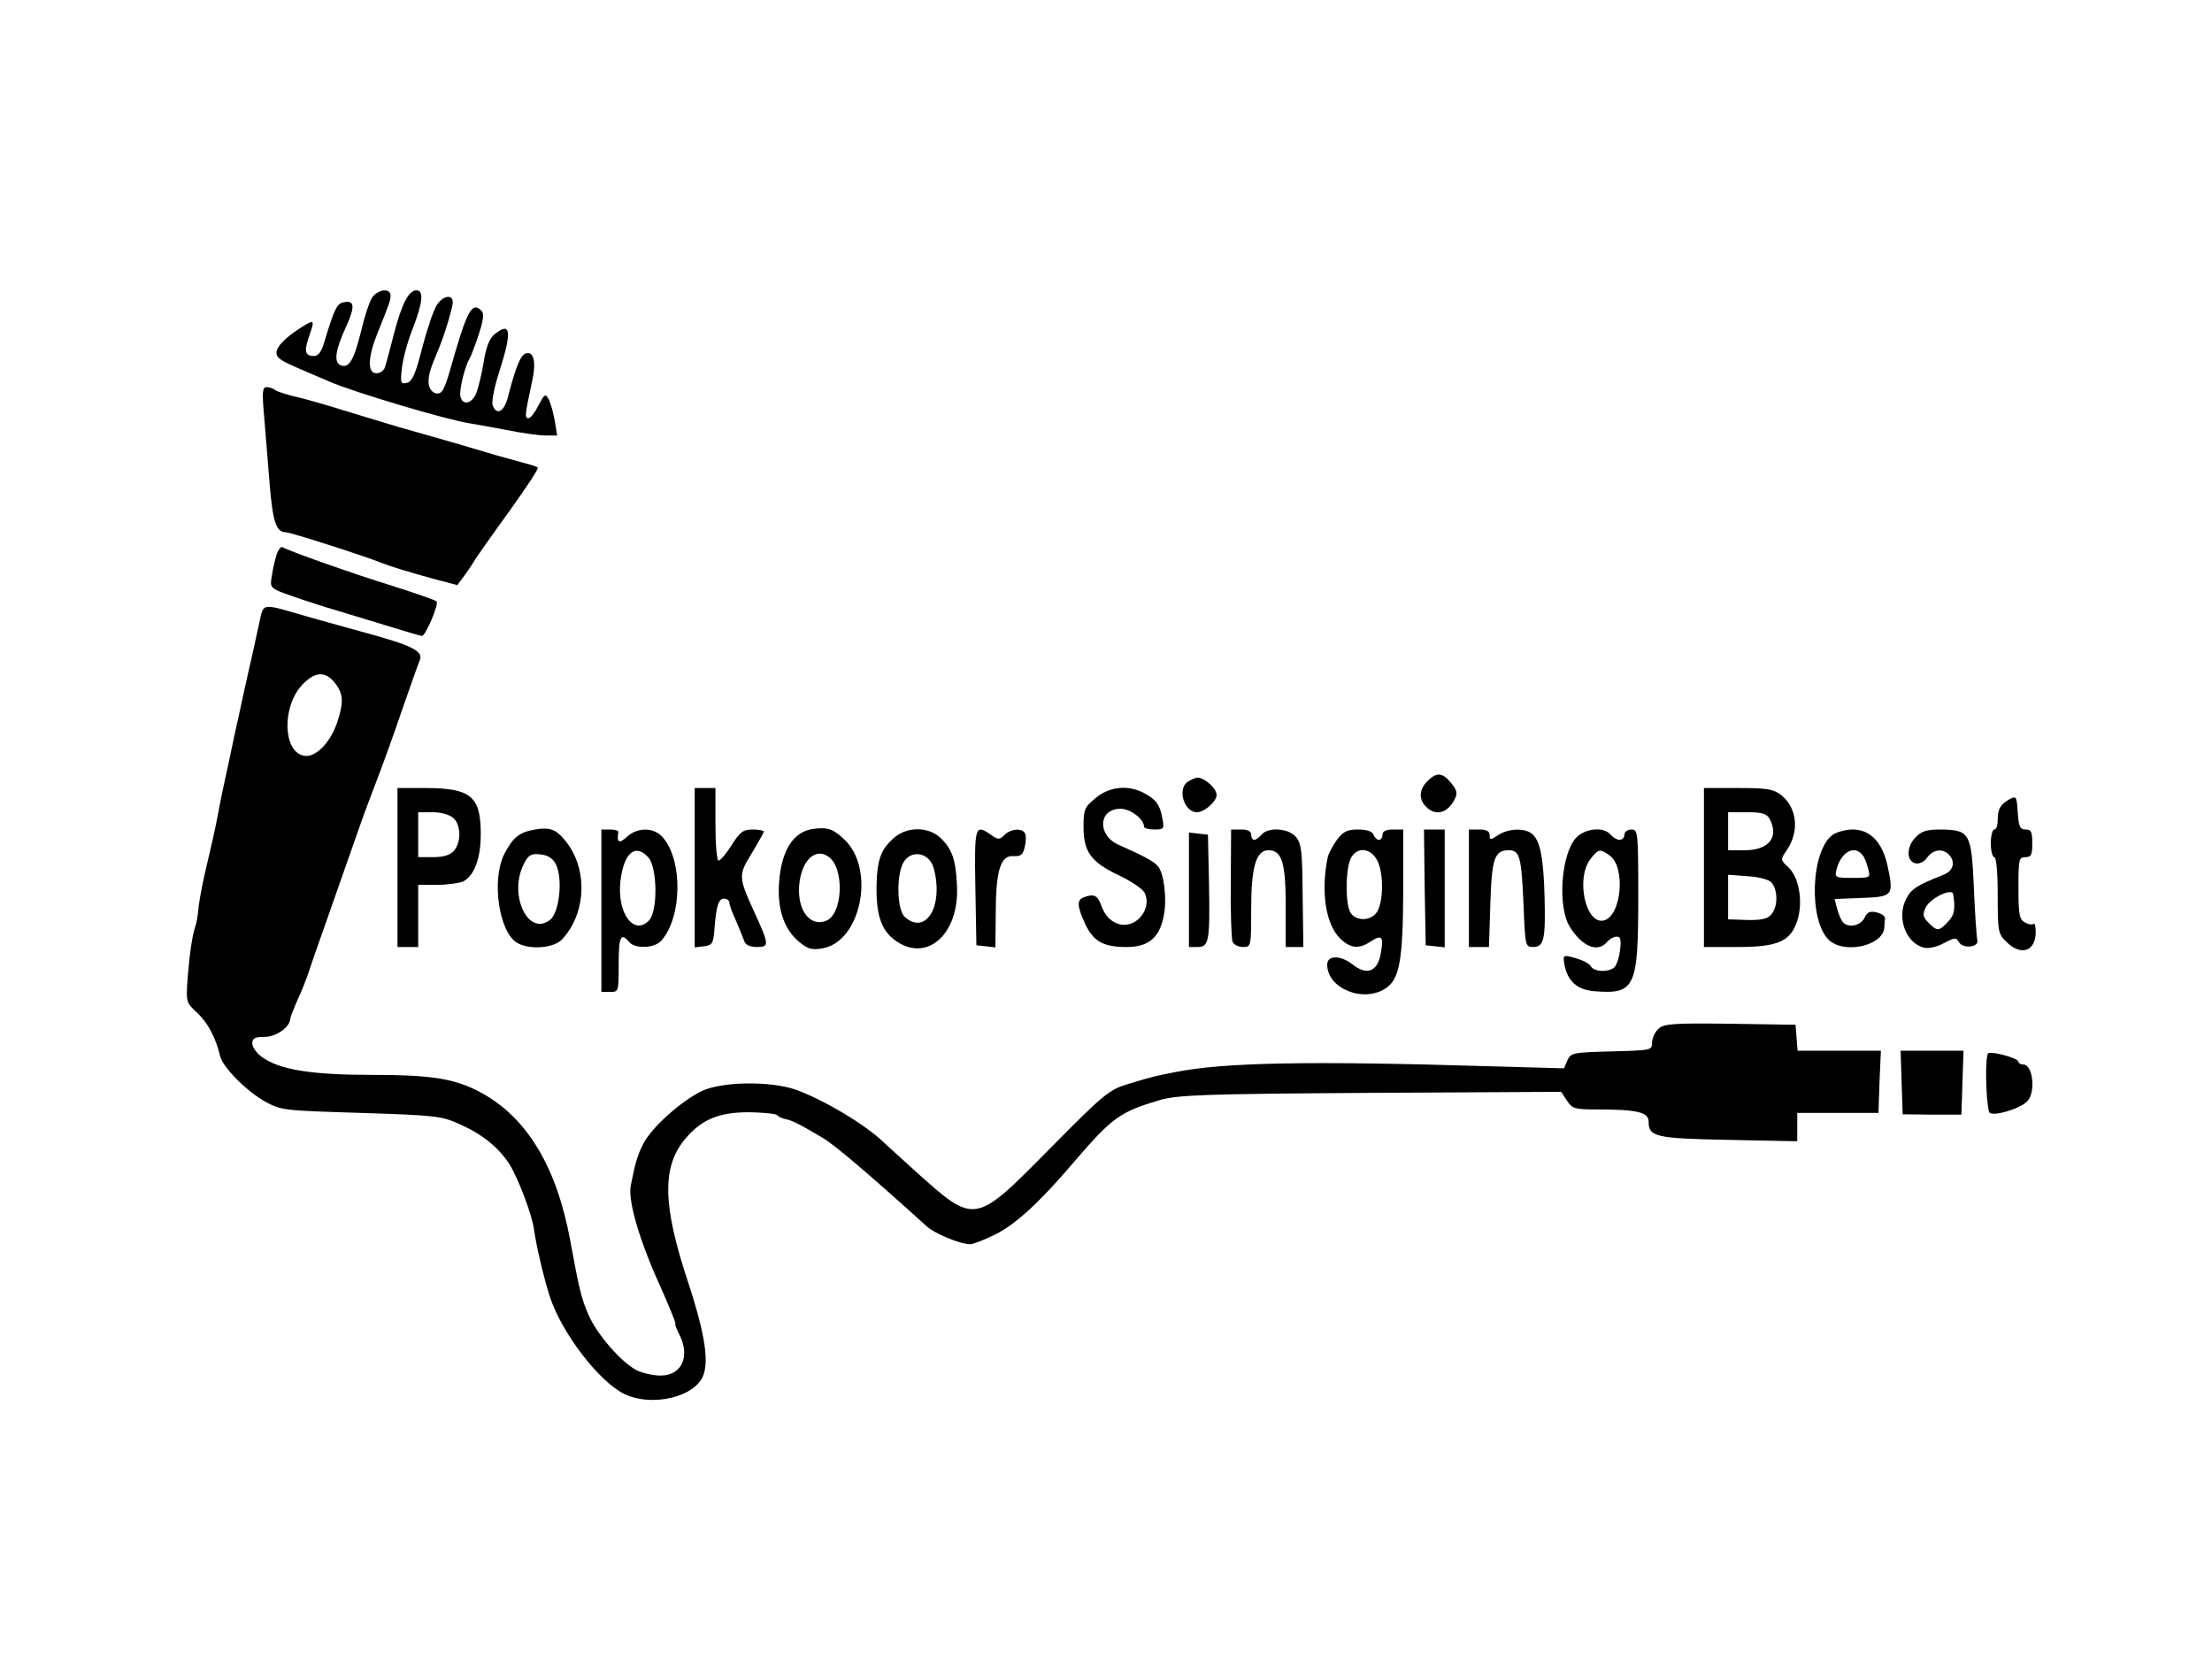 <?xml version="1.0" standalone="no"?>
<!DOCTYPE svg PUBLIC "-//W3C//DTD SVG 20010904//EN"
 "http://www.w3.org/TR/2001/REC-SVG-20010904/DTD/svg10.dtd">
<svg version="1.0" xmlns="http://www.w3.org/2000/svg"
 width="640pt" height="480pt" viewBox="0 0 640 480"
 preserveAspectRatio="xMidYMid meet">

<g transform="translate(0,480) scale(0.1,-0.1)"
fill="#000000" stroke="none">
<path d="M1076 3938 c-8 -13 -22 -56 -31 -95 -21 -85 -35 -109 -59 -100 -21 8
-16 44 15 111 26 57 25 77 -3 72 -23 -3 -29 -15 -59 -113 -8 -30 -18 -43 -30
-43 -27 0 -30 14 -14 59 16 46 15 48 -23 24 -44 -28 -72 -55 -72 -73 0 -16 10
-23 83 -54 20 -9 52 -22 70 -30 71 -31 344 -112 407 -121 14 -2 61 -11 105
-19 44 -9 95 -16 113 -16 l34 0 -7 43 c-4 23 -12 51 -17 61 -10 18 -12 17 -30
-17 -10 -20 -23 -37 -29 -37 -11 0 -11 7 10 104 13 57 6 89 -16 84 -16 -3 -30
-37 -53 -125 -11 -45 -34 -57 -45 -24 -3 10 6 54 20 97 37 116 33 145 -14 107
-15 -13 -25 -37 -32 -83 -6 -36 -16 -76 -22 -90 -14 -30 -40 -33 -45 -6 -4 18
14 90 28 111 3 6 15 36 25 67 14 43 16 61 8 69 -28 28 -42 1 -92 -176 -6 -22
-15 -46 -20 -54 -13 -21 -41 -5 -41 23 0 23 4 37 31 101 16 39 39 116 39 130
0 29 -37 16 -51 -17 -8 -18 -14 -35 -15 -38 0 -3 -3 -12 -6 -20 -3 -8 -14 -46
-24 -85 -14 -52 -24 -71 -38 -73 -17 -4 -18 1 -13 44 3 27 17 78 31 113 29 74
33 111 11 111 -22 0 -42 -37 -65 -125 -11 -44 -23 -88 -26 -97 -3 -10 -14 -18
-25 -18 -26 0 -25 45 2 113 37 92 39 98 39 112 0 23 -38 18 -54 -7z"/>
<path d="M764 3598 c4 -46 11 -134 16 -196 9 -112 19 -142 47 -142 13 0 226
-68 278 -89 26 -10 73 -25 154 -47 l64 -17 21 28 c11 16 26 37 31 47 6 9 50
72 98 138 48 67 86 124 83 127 -2 3 -19 8 -38 13 -18 5 -55 15 -83 23 -53 16
-131 39 -280 81 -49 15 -124 37 -165 50 -41 13 -100 30 -130 37 -30 7 -59 16
-64 21 -6 4 -17 8 -24 8 -13 0 -14 -14 -8 -82z"/>
<path d="M801 3198 c-4 -13 -11 -40 -14 -61 -6 -42 -13 -37 88 -72 28 -9 70
-23 95 -30 25 -8 90 -27 145 -44 55 -17 102 -31 106 -31 10 0 50 93 42 100 -4
4 -62 24 -128 45 -111 34 -300 101 -318 112 -4 2 -11 -6 -16 -19z"/>
<path d="M750 2997 c-12 -56 -24 -110 -41 -184 -6 -27 -14 -66 -19 -88 -5 -22
-18 -80 -28 -130 -11 -49 -26 -119 -32 -155 -7 -36 -21 -99 -31 -140 -10 -41
-21 -96 -24 -121 -2 -26 -7 -53 -10 -60 -9 -27 -16 -75 -22 -147 -5 -72 -5
-72 28 -103 30 -28 53 -70 66 -125 8 -32 74 -99 128 -130 49 -27 53 -27 280
-34 217 -7 233 -9 286 -33 65 -29 112 -67 144 -117 24 -39 64 -143 70 -187 7
-52 33 -158 48 -201 36 -103 139 -237 211 -274 81 -41 211 -10 232 56 15 44 1
126 -45 266 -74 222 -76 333 -10 413 48 58 98 79 187 79 41 -1 78 -4 81 -9 3
-4 14 -9 24 -11 17 -3 40 -14 107 -54 32 -18 140 -110 300 -255 23 -22 99 -53
127 -53 8 0 39 12 70 27 60 29 131 94 232 213 109 127 132 143 246 177 53 15
122 18 611 21 l551 3 17 -26 c15 -23 22 -25 89 -25 113 0 147 -8 147 -35 0
-44 19 -49 231 -53 l199 -4 0 41 0 41 118 0 117 0 3 90 4 90 -121 0 -120 0 -3
38 -3 37 -189 3 c-165 2 -191 0 -207 -14 -11 -10 -19 -28 -19 -40 0 -23 -2
-23 -117 -26 -112 -3 -118 -4 -128 -26 l-10 -23 -215 6 c-527 16 -770 11 -910
-17 -30 -6 -60 -12 -65 -14 -6 -1 -37 -10 -70 -20 -56 -17 -70 -28 -225 -185
-221 -224 -218 -223 -390 -69 -39 36 -82 74 -93 85 -56 53 -174 123 -254 152
-74 26 -215 24 -273 -4 -61 -30 -144 -105 -168 -151 -18 -35 -23 -53 -37 -122
-9 -42 25 -158 81 -282 29 -65 51 -118 48 -118 -2 0 2 -13 11 -30 33 -64 8
-120 -54 -120 -21 0 -51 7 -68 15 -44 22 -115 103 -140 160 -21 48 -28 78 -53
215 -39 213 -125 356 -257 428 -75 41 -142 52 -316 52 -176 0 -268 15 -318 51
-16 11 -29 29 -29 40 0 15 7 19 36 19 33 0 73 28 74 53 0 4 9 26 19 50 11 23
27 62 35 87 8 25 36 104 61 175 25 72 61 173 79 225 18 52 45 124 59 160 14
36 46 124 70 195 25 72 48 137 52 146 10 26 -26 43 -175 83 -30 8 -93 26 -140
39 -149 43 -136 45 -150 -16z m219 -173 c25 -32 26 -55 6 -116 -21 -60 -65
-103 -98 -94 -58 14 -61 139 -5 202 37 41 69 44 97 8z"/>
<path d="M4130 2540 c-24 -24 -26 -53 -4 -74 27 -28 62 -19 82 20 10 18 8 27
-9 48 -25 31 -42 33 -69 6z"/>
<path d="M3438 2539 c-33 -19 -13 -89 25 -89 22 0 57 31 57 50 0 19 -35 50
-55 50 -5 0 -18 -5 -27 -11z"/>
<path d="M1150 2290 l0 -230 30 0 30 0 0 90 0 90 56 0 c30 0 64 5 75 10 32 18
50 67 50 137 0 109 -28 133 -162 133 l-79 0 0 -230z m162 143 c22 -20 23 -70
1 -95 -11 -12 -30 -18 -60 -18 l-43 0 0 65 0 65 42 0 c24 0 49 -7 60 -17z"/>
<path d="M2010 2289 l0 -230 27 3 c23 3 27 8 30 48 5 69 12 90 28 90 8 0 15
-5 15 -11 0 -5 8 -29 19 -52 10 -23 21 -50 24 -59 4 -12 17 -18 37 -18 36 0
36 6 -7 100 -47 103 -47 108 -8 171 19 32 35 60 35 63 0 3 -15 6 -32 6 -28 0
-37 -7 -61 -45 -16 -25 -33 -45 -38 -45 -5 0 -9 47 -9 105 l0 105 -30 0 -30 0
0 -231z"/>
<path d="M3170 2491 c-32 -26 -35 -33 -35 -83 0 -72 21 -102 101 -140 36 -17
70 -40 75 -50 15 -28 3 -65 -26 -84 -36 -23 -80 -4 -97 42 -12 34 -22 39 -52
28 -21 -8 -20 -25 4 -78 24 -50 52 -66 120 -66 63 0 95 27 107 90 10 47 1 124
-17 144 -10 13 -44 31 -112 61 -64 27 -61 105 4 105 29 0 68 -30 68 -52 0 -4
13 -8 30 -8 28 0 29 2 23 33 -7 39 -18 54 -54 73 -46 24 -100 18 -139 -15z"/>
<path d="M4930 2290 l0 -230 98 0 c118 0 154 17 173 79 16 54 4 122 -26 151
-24 22 -24 23 -6 49 38 55 31 124 -16 161 -22 17 -40 20 -124 20 l-99 0 0
-230z m190 141 c28 -53 -2 -91 -72 -91 l-48 0 0 55 0 55 55 0 c43 0 56 -4 65
-19z m5 -184 c18 -19 20 -67 2 -90 -12 -17 -32 -21 -94 -18 l-33 1 0 64 0 65
55 -4 c32 -2 61 -9 70 -18z"/>
<path d="M5815 2488 c-27 -15 -35 -28 -35 -60 0 -16 -4 -28 -10 -28 -5 0 -10
-18 -10 -40 0 -22 5 -40 10 -40 6 0 10 -43 10 -110 0 -104 1 -112 25 -135 42
-42 85 -28 85 29 0 16 -3 26 -6 23 -4 -3 -15 -2 -25 4 -16 8 -19 22 -19 99 0
83 1 90 20 90 17 0 20 7 20 40 0 33 -3 40 -19 40 -17 0 -20 8 -23 49 -3 46 -4
49 -23 39z"/>
<path d="M1548 2400 c-46 -8 -64 -23 -89 -71 -38 -76 -15 -229 39 -258 37 -20
106 -14 129 12 72 78 74 211 4 290 -24 28 -42 34 -83 27z m60 -100 c21 -40 11
-139 -16 -161 -64 -51 -122 73 -76 162 13 25 20 30 47 27 22 -2 36 -11 45 -28z"/>
<path d="M2355 2402 c-60 -7 -95 -63 -101 -158 -5 -76 15 -133 58 -169 25 -21
37 -24 67 -19 113 19 155 231 63 316 -32 30 -47 35 -87 30z m41 -80 c49 -32
43 -171 -8 -187 -50 -17 -86 41 -74 118 10 62 47 93 82 69z"/>
<path d="M1740 2165 l0 -235 25 0 c25 0 25 1 25 80 0 80 6 93 30 65 17 -21 73
-19 93 3 61 68 63 234 4 300 -26 29 -73 29 -104 0 -22 -20 -29 -16 -24 15 0 4
-10 7 -24 7 l-25 0 0 -235z m136 154 c26 -29 28 -157 1 -183 -44 -44 -92 23
-82 114 10 83 43 111 81 69z"/>
<path d="M2588 2377 c-40 -34 -51 -65 -52 -147 0 -84 16 -126 60 -155 89 -58
178 24 173 158 -3 77 -13 108 -46 141 -34 34 -96 36 -135 3z m109 -77 c7 -14
13 -47 13 -73 0 -81 -46 -122 -92 -80 -24 21 -25 128 -2 161 21 31 64 26 81
-8z"/>
<path d="M2822 2233 l3 -168 28 -3 27 -3 1 98 c0 124 14 169 51 166 22 -1 28
4 33 27 4 16 4 34 0 40 -9 15 -41 12 -59 -6 -14 -14 -18 -14 -38 0 -47 33 -49
28 -46 -151z"/>
<path d="M3561 2246 c-1 -85 2 -162 5 -170 3 -9 17 -16 30 -16 24 0 24 1 24
110 0 121 14 170 50 170 39 0 50 -36 50 -162 l0 -118 25 0 26 0 -2 148 c-1
126 -3 150 -19 170 -21 26 -81 30 -100 7 -7 -8 -16 -15 -21 -15 -5 0 -9 7 -9
15 0 10 -10 15 -29 15 l-29 0 -1 -154z"/>
<path d="M3868 2370 c-12 -17 -23 -38 -26 -48 -21 -100 -7 -195 35 -237 30
-29 54 -32 89 -9 32 21 38 15 29 -35 -9 -52 -40 -64 -81 -32 -35 28 -74 28
-74 0 0 -69 105 -112 170 -68 39 26 49 81 50 277 l0 182 -30 0 c-20 0 -30 -5
-30 -15 0 -8 -5 -15 -10 -15 -6 0 -13 7 -16 15 -4 10 -20 15 -45 15 -31 0 -43
-6 -61 -30z m117 -60 c19 -37 18 -122 -2 -150 -17 -24 -56 -26 -74 -3 -17 20
-17 129 0 161 18 33 57 29 76 -8z"/>
<path d="M4122 2233 l3 -168 28 -3 27 -3 0 170 0 171 -30 0 -30 0 2 -167z"/>
<path d="M4250 2230 l0 -170 29 0 29 0 4 124 c4 132 12 156 53 156 32 0 37
-18 43 -157 5 -120 5 -123 28 -123 31 0 36 22 33 143 -3 116 -13 166 -37 185
-22 17 -68 15 -97 -4 -23 -15 -25 -15 -25 0 0 11 -9 16 -30 16 l-30 0 0 -170z"/>
<path d="M4560 2376 c-43 -47 -54 -197 -19 -256 36 -59 82 -78 109 -45 7 8 19
15 28 15 11 0 13 -9 9 -41 -3 -23 -11 -46 -19 -50 -20 -13 -56 -10 -65 5 -4 8
-24 18 -45 24 -36 10 -36 9 -32 -17 9 -50 37 -75 88 -79 117 -9 126 10 126
274 0 187 -1 194 -20 194 -11 0 -20 -7 -20 -15 0 -8 -6 -15 -14 -15 -7 0 -19
7 -26 15 -20 24 -73 19 -100 -9z m97 -51 c47 -33 35 -174 -16 -188 -53 -14
-83 122 -39 178 23 29 27 30 55 10z"/>
<path d="M5303 2385 c-64 -45 -71 -249 -11 -305 44 -41 154 -17 160 35 0 8 1
20 2 27 1 7 -10 15 -24 18 -19 5 -28 1 -35 -15 -12 -24 -47 -31 -63 -13 -6 7
-13 25 -17 40 l-7 27 78 3 c91 3 94 7 75 94 -15 68 -51 104 -100 104 -20 0
-46 -7 -58 -15z m85 -58 c6 -6 13 -24 17 -40 7 -27 7 -27 -45 -27 -51 0 -52 1
-46 26 13 48 50 70 74 41z"/>
<path d="M5541 2376 c-26 -28 -25 -69 2 -74 11 -2 25 5 33 17 17 23 44 27 62
9 21 -21 14 -48 -15 -59 -78 -31 -93 -41 -108 -70 -28 -54 -1 -128 52 -141 13
-3 37 2 57 13 32 17 36 17 44 3 11 -20 59 -15 53 6 -2 8 -7 77 -10 152 -7 159
-12 167 -97 168 -41 0 -55 -5 -73 -24z m110 -163 c7 -42 4 -61 -15 -80 -26
-28 -31 -28 -56 -3 -16 16 -18 24 -9 43 12 28 77 59 80 40z"/>
<path d="M3440 2226 l0 -166 25 0 c33 0 36 17 33 185 l-3 140 -27 3 -28 3 0
-165z"/>
<path d="M5502 1668 l3 -92 85 -1 85 0 3 93 3 92 -91 0 -91 0 3 -92z"/>
<path d="M5753 1753 c-10 -4 -8 -135 2 -170 5 -16 86 7 110 30 26 26 17 107
-11 107 -8 0 -14 4 -14 8 0 10 -72 30 -87 25z"/>
</g>
</svg>

